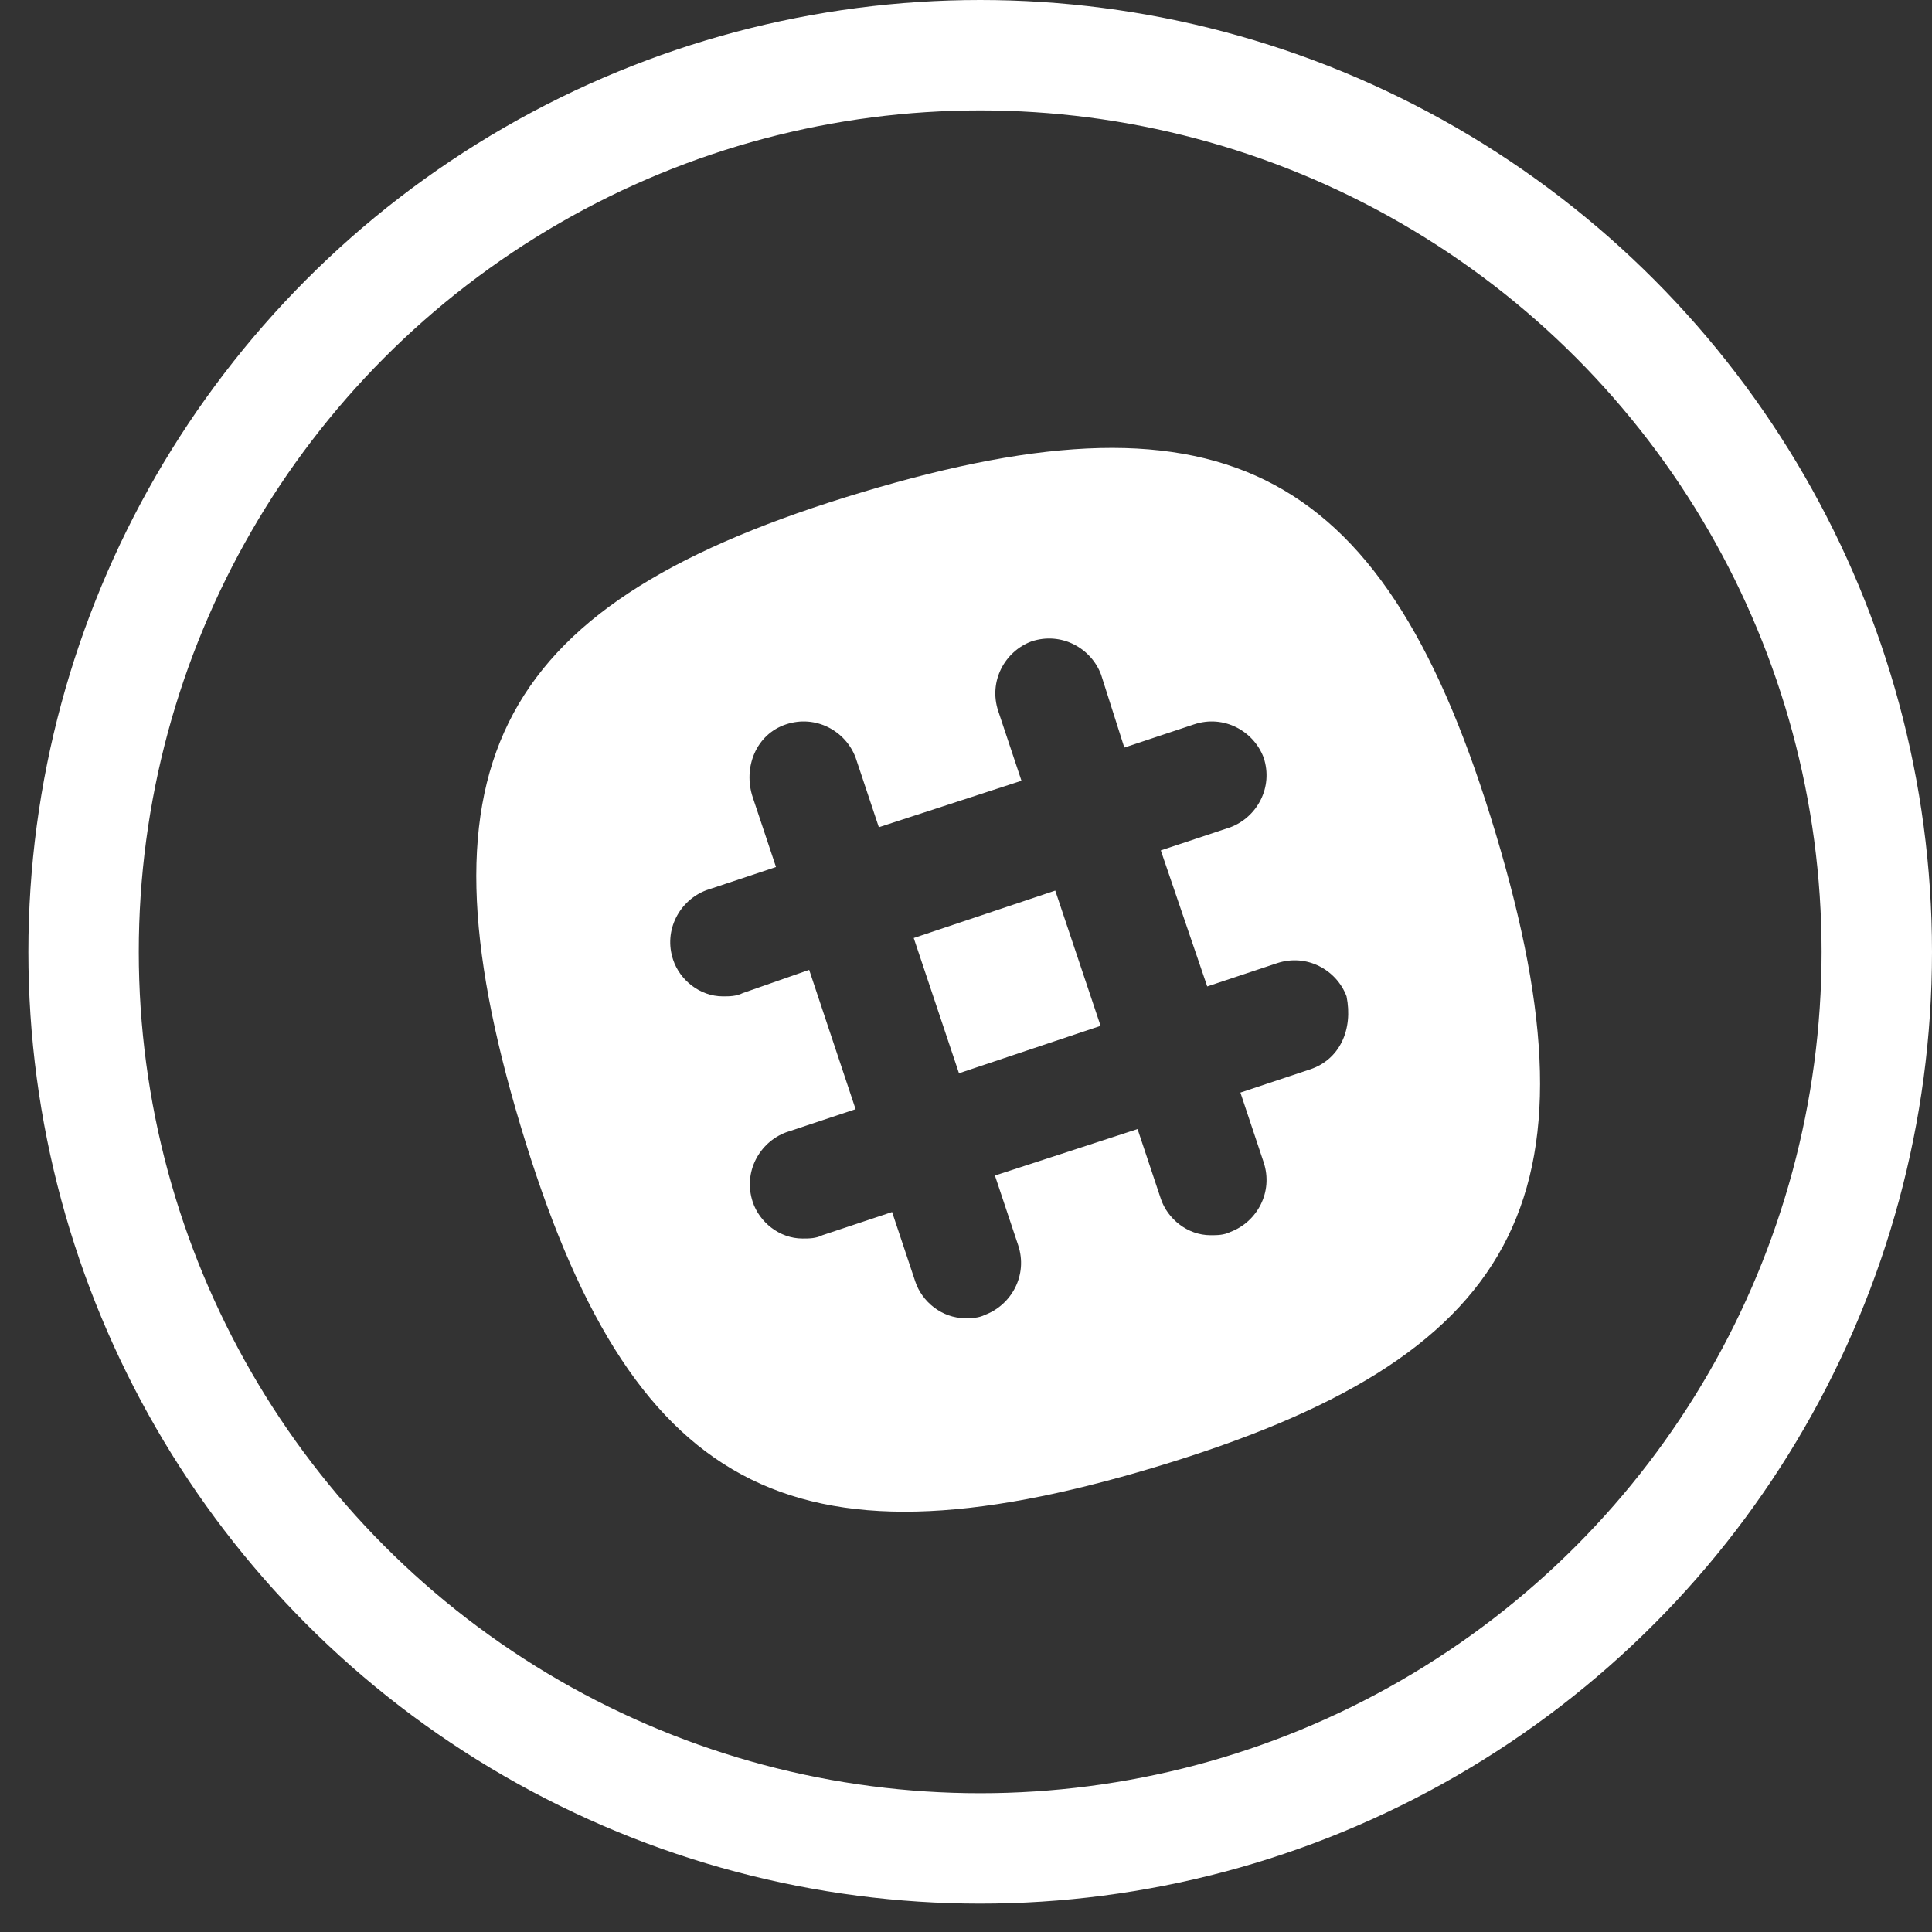 <svg width="35" height="35" viewBox="0 0 35 35" fill="none" xmlns="http://www.w3.org/2000/svg">
<rect x="0" y="0" width="35" height="35" fill="#333333" stroke="none"/>
<circle cx="17.757" cy="17.243" r="16.243" stroke="white" stroke-width="2"/>
<path fill-rule="evenodd" clip-rule="evenodd" d="M27.098 15.106C25.115 8.495 22.231 6.933 15.62 8.916C9.01 10.899 7.447 13.784 9.43 20.394C11.413 27.005 14.298 28.567 20.909 26.584C27.519 24.601 29.081 21.716 27.098 15.106ZM17.373 19.443L16.553 16.993L19.117 16.134L19.938 18.584L17.373 19.443ZM22.471 19.793L23.733 19.373C24.274 19.192 24.514 18.651 24.394 18.05C24.214 17.57 23.673 17.269 23.132 17.45L21.87 17.87L21.029 15.406L22.291 14.986C22.771 14.805 23.072 14.264 22.892 13.724C22.711 13.243 22.171 12.942 21.63 13.123L20.368 13.543L19.947 12.221C19.767 11.74 19.226 11.44 18.685 11.62C18.204 11.8 17.904 12.341 18.084 12.882L18.505 14.144L15.921 14.986L15.5 13.724C15.32 13.243 14.779 12.942 14.238 13.123C13.697 13.303 13.457 13.904 13.637 14.445L14.058 15.707L12.796 16.127C12.315 16.308 12.014 16.849 12.195 17.389C12.315 17.75 12.675 18.05 13.096 18.05C13.216 18.05 13.336 18.05 13.457 17.99L14.659 17.57L15.5 20.094L14.238 20.514C13.757 20.695 13.457 21.235 13.637 21.776C13.757 22.137 14.118 22.437 14.538 22.437C14.659 22.437 14.779 22.437 14.899 22.377L16.161 21.957L16.582 23.219C16.702 23.579 17.062 23.88 17.483 23.88C17.603 23.88 17.723 23.88 17.844 23.82C18.324 23.639 18.625 23.099 18.445 22.558L18.024 21.296L20.608 20.454L21.029 21.716C21.149 22.077 21.509 22.377 21.93 22.377C22.05 22.377 22.171 22.377 22.291 22.317C22.771 22.137 23.072 21.596 22.892 21.055L22.471 19.793Z" fill="white"/>
</svg>
